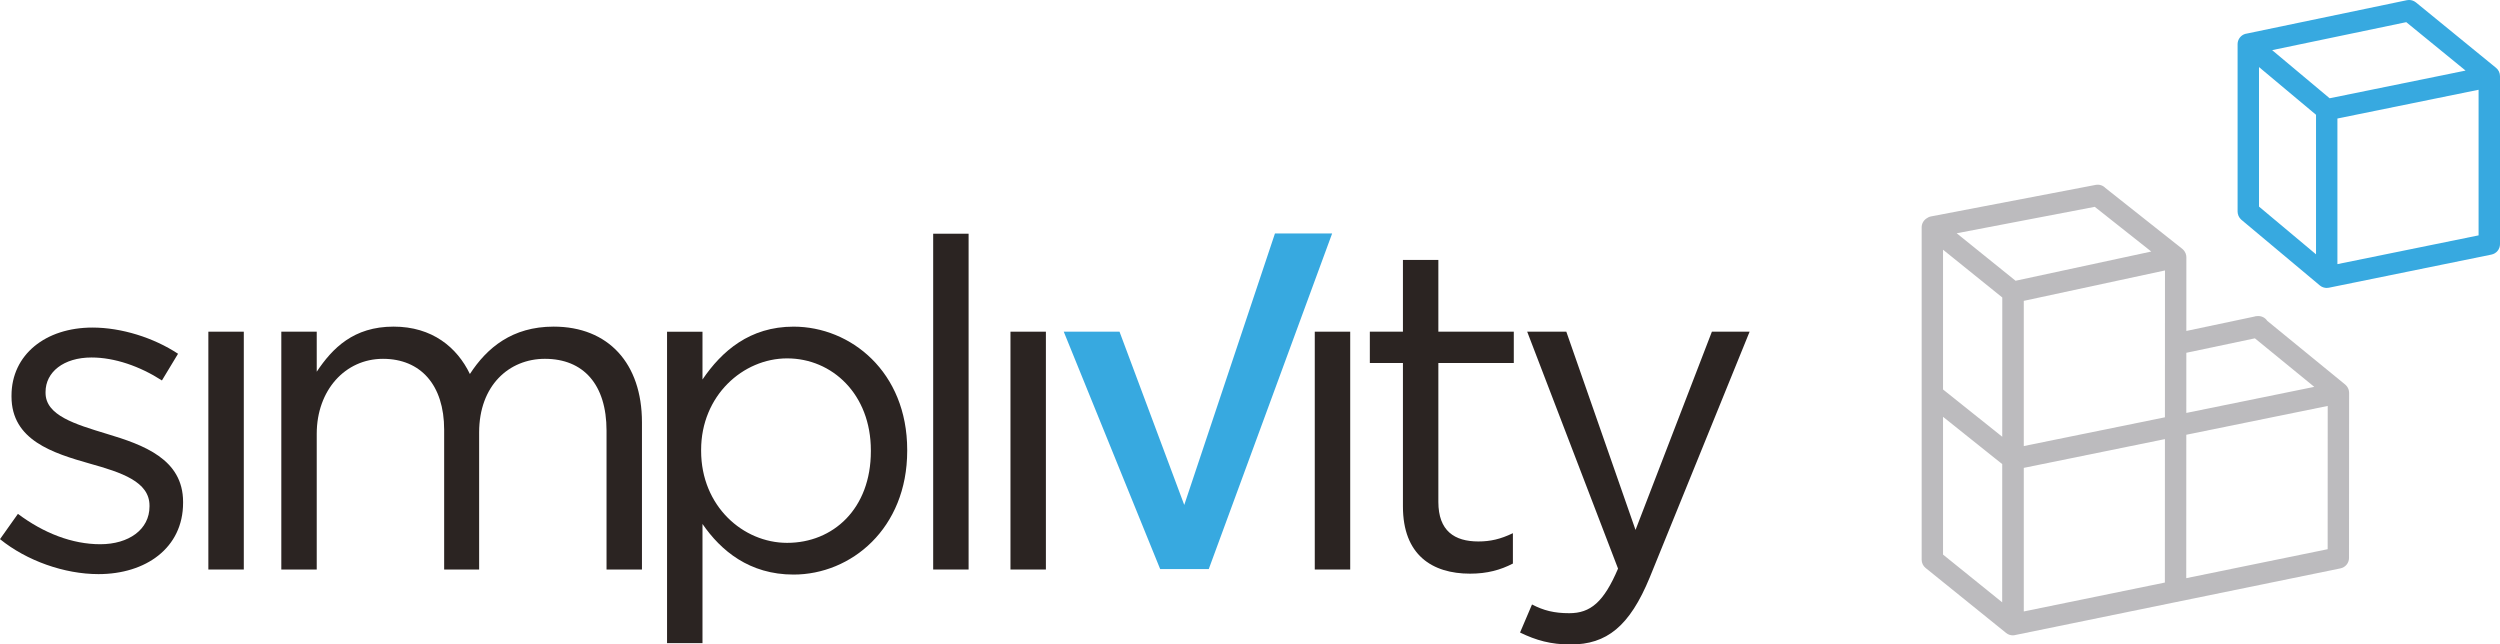 <?xml version="1.0" ?>
<svg xmlns="http://www.w3.org/2000/svg" data-name="Layer 1" viewBox="0 0 750.667 193.519">
	<defs>
		<style>
      .cls-1 {
        fill: #37a9e0;
      }
      .cls-1, .cls-2, .cls-3 {
        stroke-width: 0px;
      }
      .cls-2 {
        fill: #2b2422;
      }
      .cls-3 {
        fill: #bcbbbe;
      }
    </style>
	</defs>
	<path class="cls-2" d="M0,161.887l5.382-7.592c7.735,5.795,16.305,9.12,24.731,9.12,8.56,0,14.776-4.426,14.776-11.332v-.275c0-7.182-8.426-9.945-17.82-12.573-11.183-3.179-23.615-7.042-23.615-20.159v-.28c0-12.292,10.223-20.44,24.312-20.44,8.698,0,18.365,3.035,25.693,7.867l-4.838,8.014c-6.635-4.279-14.227-6.895-21.13-6.895-8.432,0-13.814,4.413-13.814,10.349v.275c0,6.771,8.83,9.394,18.365,12.298,11.057,3.312,22.93,7.591,22.93,20.439v.281c0,13.532-11.182,21.405-25.409,21.405-10.229,0-21.552-4.01-29.562-10.501"/>
	<rect class="cls-2" x="62.563" y="99.593" width="10.642" height="71.414"/>
	<path class="cls-2" d="M84.47,99.596h10.635v12.017c4.694-7.047,11.055-13.539,23.071-13.539,11.605,0,19.059,6.216,22.918,14.23,5.116-7.876,12.714-14.23,25.144-14.23,16.436,0,26.521,11.051,26.521,28.728v44.205h-10.636v-41.711c0-13.814-6.91-21.553-18.508-21.553-10.77,0-19.746,8.014-19.746,22.102v41.161h-10.504v-41.986c0-13.404-7.048-21.277-18.371-21.277s-19.89,9.401-19.89,22.519v40.745h-10.635v-71.411h.001Z"/>
	<path class="cls-2" d="M200.292,99.599h10.642v14.355c5.795-8.552,14.221-15.874,27.347-15.874,17.124,0,34.122,13.526,34.122,37.01v.281c0,23.343-16.855,37.151-34.122,37.151-13.264,0-21.827-7.176-27.347-15.195v35.781h-10.642v-93.51h0ZM261.49,135.506v-.275c0-16.852-11.61-27.621-25.143-27.621-13.257,0-25.824,11.186-25.824,27.481v.281c0,16.577,12.567,27.628,25.824,27.628,13.814,0,25.143-10.22,25.143-27.493"/>
	<rect class="cls-2" x="280.203" y="70.177" width="10.635" height="100.83"/>
	<rect class="cls-2" x="303.411" y="99.593" width="10.635" height="71.414"/>
	<rect class="cls-2" x="394.782" y="99.593" width="10.642" height="71.414"/>
	<path class="cls-2" d="M421.254,152.083v-43.093h-9.938v-9.395h9.938v-21.543h10.636v21.543h22.652v9.395h-22.652v41.711c0,8.71,4.841,11.882,12.017,11.882,3.594,0,6.638-.69,10.366-2.487v9.12c-3.728,1.932-7.738,3.037-12.848,3.037-11.461,0-20.171-5.666-20.171-20.17"/>
	<path class="cls-2" d="M456.418,189.931l3.594-8.43c3.454,1.804,6.633,2.623,11.192,2.623,6.356,0,10.354-3.313,14.639-13.392l-27.279-71.136h11.748l20.782,59.528,22.928-59.528h11.326l-29.975,73.764c-6.075,14.774-12.982,20.159-23.765,20.159-5.941,0-10.354-1.241-15.189-3.588"/>
	<polygon class="cls-1" points="362.949 170.878 348.365 170.878 319.41 99.593 336.152 99.593 355.592 151.618 382.826 70.107 399.996 70.107 362.949 170.878"/>
	<path class="cls-3" d="M705.347,117.798c-.005-.115-.017-.229-.034-.344-.015-.095-.032-.188-.056-.278-.027-.112-.062-.221-.101-.329-.032-.085-.064-.169-.103-.25-.051-.108-.108-.211-.17-.314-.047-.075-.094-.147-.145-.218-.069-.095-.144-.185-.225-.273-.065-.071-.133-.139-.204-.203-.044-.041-.079-.088-.126-.126l-23.397-19.121c-.634-.972-1.762-1.537-2.967-1.433-.337.005-.669.059-.989.168l-20.343,4.294.008-21.879v-.244c0-.026-.006-.051-.006-.077-.004-.144-.012-.286-.034-.427v-.003c-.074-.465-.255-.908-.529-1.305-.007-.011-.013-.023-.019-.033-.005-.008-.012-.014-.018-.021-.092-.127-.193-.247-.306-.361-.02-.022-.038-.048-.059-.07-.027-.027-.059-.047-.088-.072-.052-.047-.094-.101-.15-.145l-23.095-18.282c-.725-.757-1.806-1.147-2.919-.935l-49.485,9.474c-.491.094-.926.305-1.302.586-.909.584-1.474,1.593-1.474,2.693v99.791c0,.966.44,1.889,1.198,2.493l24.168,19.511c.587.477,1.296.709,2.018.709.285,0,.568-.049.848-.124l97.53-19.985c1.485-.306,2.561-1.614,2.561-3.136l.03-49.577c0-.053-.013-.102-.016-.153h0ZM645.955,75.528l-40.742,8.775-17.684-14.259,41.457-7.94,16.969,13.425h0ZM583.427,74.979l17.793,14.346-.014,41.818-17.779-14.198v-41.966ZM583.427,166.52v-41.364l17.776,14.201-.014,41.503-17.763-14.34h0ZM650.04,174.919l-42.365,8.679v-43.112l42.381-8.636-.016,43.069ZM650.059,125.299l-42.384,8.637v-43.6l42.399-9.131-.016,44.095h0ZM656.484,105.929l20.587-4.338,17.827,14.57-38.421,7.829.007-18.062h0ZM698.92,164.906l-42.462,8.698.017-43.062,42.461-8.652-.016,43.017h0Z"/>
	<path class="cls-1" d="M750.662,22.962v-.104c0-.963-.435-1.877-1.18-2.485l-24.077-19.661c-.041-.033-.087-.054-.129-.085-.095-.07-.191-.134-.293-.193-.083-.048-.166-.092-.252-.133-.103-.048-.207-.089-.315-.127-.089-.03-.178-.058-.268-.08-.112-.028-.226-.049-.341-.065-.091-.012-.18-.021-.27-.025-.115-.006-.23-.005-.348.002-.097.005-.191.016-.287.03-.062.009-.125.007-.187.02l-48.035,10.014c-.323.042-.644.128-.949.27-1.125.532-1.858,1.666-1.858,2.916v50.28c0,.386.087.761.221,1.117.02.053.032.109.055.161.05.114.115.219.178.327.05.087.097.174.154.254.063.09.137.171.21.254.075.086.151.168.235.246.036.033.063.074.101.106l23.545,19.709c.007.006.016.01.022.016.004.002.006.006.009.009.081.066.171.118.258.175.063.041.123.091.188.128.098.055.201.095.304.14.068.03.134.067.203.092.033.012.069.017.103.027.315.101.642.16.974.16.069,0,.139-.018.208-.022.145-.01.293-.017.434-.042l48.825-9.951c1.491-.303,2.567-1.617,2.567-3.148V23.014c0-.018-.006-.034-.006-.052h.001ZM699.512,29.507l-17.263-14.453,40.27-8.401,17.807,14.54-40.813,8.314h-.001ZM678.303,20.135l17.121,14.328v41.903l-17.121-14.334V20.135ZM701.848,35.587l42.389-8.635v43.722l-42.389,8.635v-43.722Z"/>
</svg>